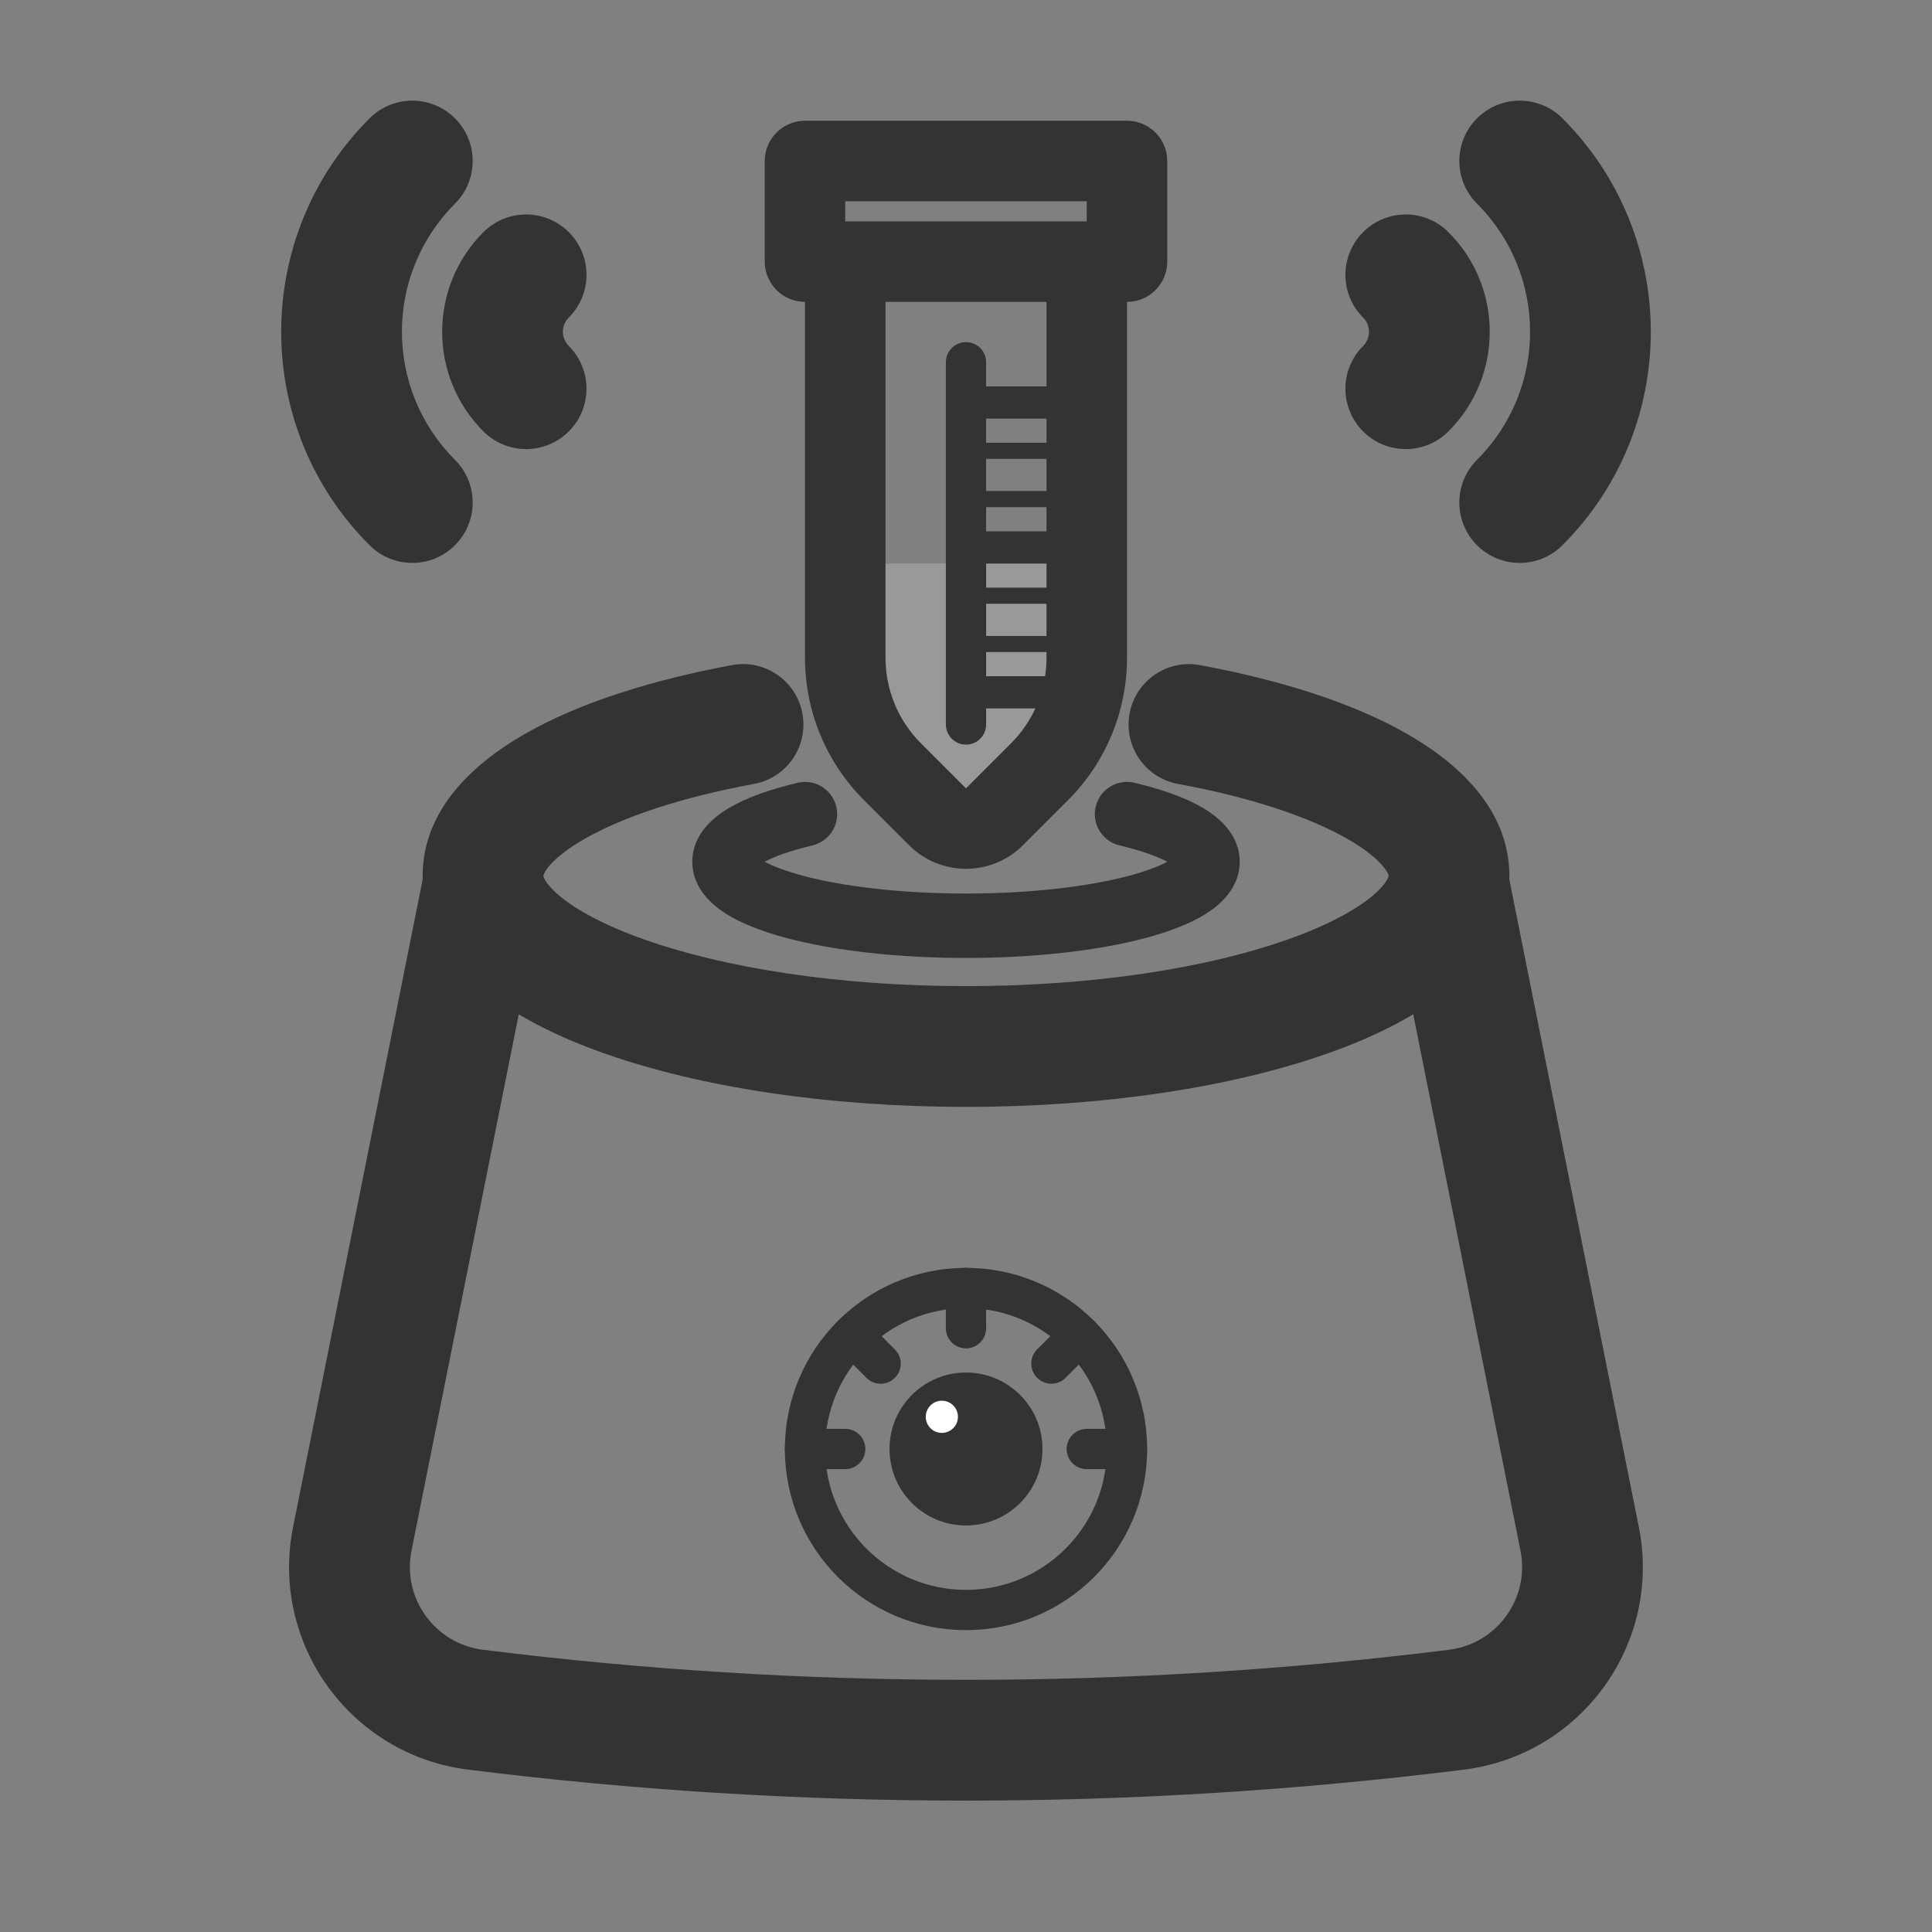 <svg width="24" height="24" viewBox="0 0 24 24" fill="none" xmlns="http://www.w3.org/2000/svg">
<rect x="0" y="0" width="24" height="24" fill="#808080" stroke="none"/>
<path fill-rule="evenodd" clip-rule="evenodd" d="M6.147 10.265C6.553 10.346 6.817 10.741 6.735 11.147L5.112 19.263C4.994 19.853 5.402 20.419 6 20.494C9.984 20.992 14.015 20.992 18 20.494C18.598 20.419 19.006 19.853 18.888 19.263L17.265 11.147C17.183 10.741 17.447 10.346 17.853 10.265C18.259 10.183 18.654 10.447 18.735 10.853L20.358 18.968C20.648 20.413 19.648 21.8 18.186 21.983C14.078 22.496 9.922 22.496 5.814 21.983C4.352 21.8 3.352 20.413 3.641 18.968L5.265 10.853C5.346 10.447 5.741 10.183 6.147 10.265Z" fill="#333333" class='xian'/>
<path fill-rule="evenodd" clip-rule="evenodd" d="M9.968 8.864C10.043 9.272 9.774 9.663 9.367 9.738C8.453 9.906 7.735 10.151 7.267 10.418C7.033 10.551 6.892 10.673 6.815 10.766C6.779 10.811 6.763 10.842 6.756 10.86C6.752 10.868 6.751 10.873 6.751 10.876C6.75 10.879 6.75 10.88 6.75 10.881L6.75 10.881C6.75 10.881 6.75 10.884 6.752 10.89C6.754 10.897 6.759 10.911 6.771 10.932C6.796 10.976 6.85 11.044 6.952 11.13C7.162 11.305 7.511 11.497 8.007 11.672C8.993 12.021 10.405 12.25 12 12.25C13.595 12.25 15.007 12.021 15.993 11.672C16.489 11.497 16.838 11.305 17.048 11.13C17.15 11.044 17.204 10.976 17.229 10.932C17.241 10.911 17.246 10.897 17.248 10.89C17.25 10.884 17.25 10.881 17.25 10.881V10.881C17.25 10.88 17.25 10.879 17.25 10.876C17.249 10.873 17.248 10.868 17.244 10.86C17.237 10.842 17.221 10.811 17.184 10.766C17.108 10.673 16.967 10.551 16.733 10.418C16.265 10.151 15.547 9.906 14.633 9.738C14.226 9.663 13.957 9.272 14.032 8.864C14.107 8.457 14.498 8.187 14.905 8.262C15.912 8.448 16.809 8.734 17.476 9.115C18.097 9.469 18.75 10.044 18.75 10.881C18.75 11.483 18.402 11.953 18.009 12.281C17.612 12.613 17.082 12.878 16.492 13.086C15.307 13.505 13.719 13.75 12 13.75C10.281 13.75 8.693 13.505 7.508 13.086C6.918 12.878 6.388 12.613 5.991 12.281C5.598 11.953 5.25 11.483 5.25 10.881C5.25 10.044 5.903 9.469 6.524 9.115C7.191 8.734 8.088 8.448 9.095 8.262C9.502 8.187 9.893 8.457 9.968 8.864Z" fill="#333333" class='xian'/>
<path fill-rule="evenodd" clip-rule="evenodd" d="M10.389 10.021C10.44 10.236 10.307 10.451 10.092 10.502C9.824 10.566 9.627 10.637 9.499 10.705C9.606 10.762 9.766 10.823 9.981 10.881C10.482 11.013 11.196 11.1 12 11.1C12.804 11.1 13.518 11.013 14.019 10.881C14.234 10.823 14.394 10.762 14.501 10.705C14.373 10.637 14.175 10.566 13.908 10.502C13.693 10.451 13.56 10.236 13.611 10.021C13.662 9.806 13.877 9.673 14.092 9.724C14.417 9.801 14.71 9.901 14.931 10.029C15.124 10.141 15.4 10.356 15.4 10.705C15.4 11.032 15.156 11.241 14.976 11.354C14.776 11.479 14.513 11.577 14.224 11.654C13.639 11.809 12.853 11.9 12 11.9C11.147 11.9 10.361 11.809 9.776 11.654C9.487 11.577 9.224 11.479 9.023 11.354C8.844 11.241 8.6 11.032 8.6 10.705C8.6 10.356 8.876 10.141 9.069 10.029C9.29 9.901 9.583 9.801 9.908 9.724C10.123 9.673 10.338 9.806 10.389 10.021ZM14.622 10.789C14.622 10.789 14.621 10.788 14.619 10.785C14.621 10.788 14.622 10.789 14.622 10.789ZM14.62 10.625C14.621 10.622 14.623 10.62 14.623 10.62C14.623 10.62 14.622 10.622 14.62 10.625ZM9.377 10.62C9.377 10.62 9.379 10.622 9.38 10.625C9.378 10.622 9.377 10.62 9.377 10.62ZM9.381 10.785C9.379 10.788 9.378 10.789 9.378 10.789C9.378 10.789 9.378 10.788 9.381 10.785Z" fill="#333333" class='xian'/>
<path d="M10.5 7H13.5V9L12 10.5L10.5 9V7Z" fill="#999999" class='mian'/>
<path fill-rule="evenodd" clip-rule="evenodd" d="M9.5 2C9.5 1.724 9.724 1.5 10 1.5H14C14.276 1.5 14.5 1.724 14.5 2V3.25C14.5 3.526 14.276 3.75 14 3.75V8.172C14 8.835 13.737 9.47 13.268 9.939L12.707 10.5C12.317 10.89 11.683 10.89 11.293 10.5L10.732 9.939C10.263 9.47 10 8.835 10 8.172V3.75C9.724 3.75 9.5 3.526 9.5 3.25V2ZM11 3.75V8.172C11 8.569 11.158 8.951 11.439 9.232L12 9.793L12.561 9.232C12.842 8.951 13 8.569 13 8.172V3.75H11ZM13.5 2.75H10.5V2.5H13.5V2.75Z" fill="#333333" class='xian'/>
<path fill-rule="evenodd" clip-rule="evenodd" d="M12 4.25C12.138 4.25 12.25 4.362 12.25 4.5L12.25 9C12.25 9.138 12.138 9.25 12 9.25C11.862 9.25 11.75 9.138 11.75 9L11.75 4.5C11.75 4.362 11.862 4.25 12 4.25Z" fill="#333333" class='xian'/>
<path fill-rule="evenodd" clip-rule="evenodd" d="M11.8 5C11.8 4.89 11.889 4.8 12 4.8L13.5 4.8C13.61 4.8 13.7 4.89 13.7 5C13.7 5.111 13.61 5.2 13.5 5.2L12 5.2C11.889 5.2 11.8 5.111 11.8 5Z" fill="#333333" class='xian'/>
<path fill-rule="evenodd" clip-rule="evenodd" d="M11.9 5.6C11.9 5.545 11.945 5.5 12 5.5L13 5.5C13.055 5.5 13.1 5.545 13.1 5.6C13.1 5.655 13.055 5.7 13 5.7L12 5.7C11.945 5.7 11.9 5.655 11.9 5.6Z" fill="#333333" class='xian'/>
<path fill-rule="evenodd" clip-rule="evenodd" d="M11.9 6.2C11.9 6.145 11.945 6.1 12 6.1L13 6.1C13.055 6.1 13.1 6.145 13.1 6.2C13.1 6.255 13.055 6.3 13 6.3L12 6.3C11.945 6.3 11.9 6.255 11.9 6.2Z" fill="#333333" class='xian'/>
<path fill-rule="evenodd" clip-rule="evenodd" d="M11.8 6.8C11.8 6.69 11.889 6.6 12 6.6L13.5 6.6C13.61 6.6 13.7 6.69 13.7 6.8C13.7 6.91 13.61 7 13.5 7L12 7C11.889 7 11.8 6.91 11.8 6.8Z" fill="#333333" class='xian'/>
<path fill-rule="evenodd" clip-rule="evenodd" d="M11.9 7.4C11.9 7.345 11.945 7.3 12 7.3L13 7.3C13.055 7.3 13.1 7.345 13.1 7.4C13.1 7.455 13.055 7.5 13 7.5L12 7.5C11.945 7.5 11.9 7.455 11.9 7.4Z" fill="#333333" class='xian'/>
<path fill-rule="evenodd" clip-rule="evenodd" d="M11.9 8C11.9 7.945 11.945 7.9 12 7.9L13 7.9C13.055 7.9 13.1 7.945 13.1 8C13.1 8.055 13.055 8.1 13 8.1L12 8.1C11.945 8.1 11.9 8.055 11.9 8Z" fill="#333333" class='xian'/>
<path fill-rule="evenodd" clip-rule="evenodd" d="M11.8 8.6C11.8 8.49 11.889 8.4 12 8.4L13.5 8.4C13.61 8.4 13.7 8.49 13.7 8.6C13.7 8.71 13.61 8.8 13.5 8.8L12 8.8C11.889 8.8 11.8 8.71 11.8 8.6Z" fill="#333333" class='xian'/>
<path fill-rule="evenodd" clip-rule="evenodd" d="M16.933 3.945C17.03 4.042 17.03 4.2 16.933 4.298C16.64 4.591 16.64 5.066 16.933 5.359C17.225 5.652 17.7 5.652 17.993 5.359C18.677 4.675 18.677 3.567 17.993 2.884C17.7 2.591 17.225 2.591 16.933 2.884C16.64 3.177 16.64 3.652 16.933 3.945Z" fill="#333333" class='xian'/>
<path fill-rule="evenodd" clip-rule="evenodd" d="M7.066 3.945C6.968 4.042 6.968 4.2 7.066 4.298C7.359 4.591 7.359 5.066 7.066 5.359C6.773 5.652 6.298 5.652 6.005 5.359C5.322 4.675 5.322 3.567 6.005 2.884C6.298 2.591 6.773 2.591 7.066 2.884C7.359 3.177 7.359 3.652 7.066 3.945Z" fill="#333333" class='xian'/>
<path fill-rule="evenodd" clip-rule="evenodd" d="M18.348 2.53C19.227 3.409 19.227 4.834 18.348 5.712C18.055 6.005 18.055 6.48 18.348 6.773C18.641 7.066 19.116 7.066 19.409 6.773C20.873 5.309 20.873 2.934 19.409 1.47C19.116 1.177 18.641 1.177 18.348 1.47C18.055 1.763 18.055 2.237 18.348 2.53Z" fill="#333333" class='xian'/>
<path fill-rule="evenodd" clip-rule="evenodd" d="M5.652 2.53C4.773 3.409 4.773 4.834 5.652 5.712C5.945 6.005 5.945 6.48 5.652 6.773C5.359 7.066 4.884 7.066 4.591 6.773C3.127 5.309 3.127 2.934 4.591 1.47C4.884 1.177 5.359 1.177 5.652 1.47C5.945 1.763 5.945 2.237 5.652 2.53Z" fill="#333333" class='xian'/>
<path fill-rule="evenodd" clip-rule="evenodd" d="M12 16.25C11.034 16.25 10.25 17.034 10.25 18C10.25 18.966 11.034 19.75 12 19.75C12.966 19.75 13.75 18.966 13.75 18C13.75 17.034 12.966 16.25 12 16.25ZM9.75 18C9.75 16.757 10.757 15.75 12 15.75C13.243 15.75 14.25 16.757 14.25 18C14.25 19.243 13.243 20.25 12 20.25C10.757 20.25 9.75 19.243 9.75 18Z" fill="#333333" class='xian'/>
<path fill-rule="evenodd" clip-rule="evenodd" d="M12 15.75C12.138 15.75 12.25 15.862 12.25 16V16.5C12.25 16.638 12.138 16.75 12 16.75C11.862 16.75 11.75 16.638 11.75 16.5V16C11.75 15.862 11.862 15.75 12 15.75Z" fill="#333333" class='xian'/>
<path fill-rule="evenodd" clip-rule="evenodd" d="M13.591 16.409C13.689 16.507 13.689 16.665 13.591 16.762L13.237 17.116C13.14 17.214 12.982 17.214 12.884 17.116C12.786 17.018 12.786 16.86 12.884 16.762L13.237 16.409C13.335 16.311 13.493 16.311 13.591 16.409Z" fill="#333333" class='xian'/>
<path fill-rule="evenodd" clip-rule="evenodd" d="M10.409 16.409C10.507 16.311 10.665 16.311 10.763 16.409L11.116 16.763C11.214 16.86 11.214 17.018 11.116 17.116C11.018 17.214 10.86 17.214 10.763 17.116L10.409 16.763C10.311 16.665 10.311 16.507 10.409 16.409Z" fill="#333333" class='xian'/>
<path fill-rule="evenodd" clip-rule="evenodd" d="M14.25 18C14.25 18.138 14.138 18.25 14 18.25L13.5 18.25C13.362 18.25 13.25 18.138 13.25 18C13.25 17.862 13.362 17.75 13.5 17.75L14 17.75C14.138 17.75 14.25 17.862 14.25 18Z" fill="#333333" class='xian'/>
<path fill-rule="evenodd" clip-rule="evenodd" d="M10.75 18C10.75 18.138 10.638 18.25 10.5 18.25L10 18.25C9.862 18.25 9.75 18.138 9.75 18C9.75 17.862 9.862 17.75 10 17.75L10.5 17.75C10.638 17.75 10.75 17.862 10.75 18Z" fill="#333333" class='xian'/>
<path d="M12.7 18C12.7 17.613 12.387 17.3 12 17.3C11.613 17.3 11.3 17.613 11.3 18C11.3 18.387 11.613 18.7 12 18.7C12.387 18.7 12.7 18.387 12.7 18Z" fill="#333333" class='xian'/>
<path fill-rule="evenodd" clip-rule="evenodd" d="M12 18.45C11.752 18.45 11.55 18.248 11.55 18C11.55 17.751 11.752 17.55 12 17.55C12.249 17.55 12.45 17.751 12.45 18C12.45 18.248 12.249 18.45 12 18.45ZM11.05 18C11.05 18.525 11.475 18.95 12 18.95C12.525 18.95 12.95 18.525 12.95 18C12.95 17.475 12.525 17.05 12 17.05C11.475 17.05 11.05 17.475 11.05 18Z" fill="#333333" class='xian'/>
<path d="M11.9 17.6C11.9 17.71 11.81 17.8 11.7 17.8C11.589 17.8 11.5 17.71 11.5 17.6C11.5 17.49 11.589 17.4 11.7 17.4C11.81 17.4 11.9 17.49 11.9 17.6Z" fill="white"/>
</svg>

